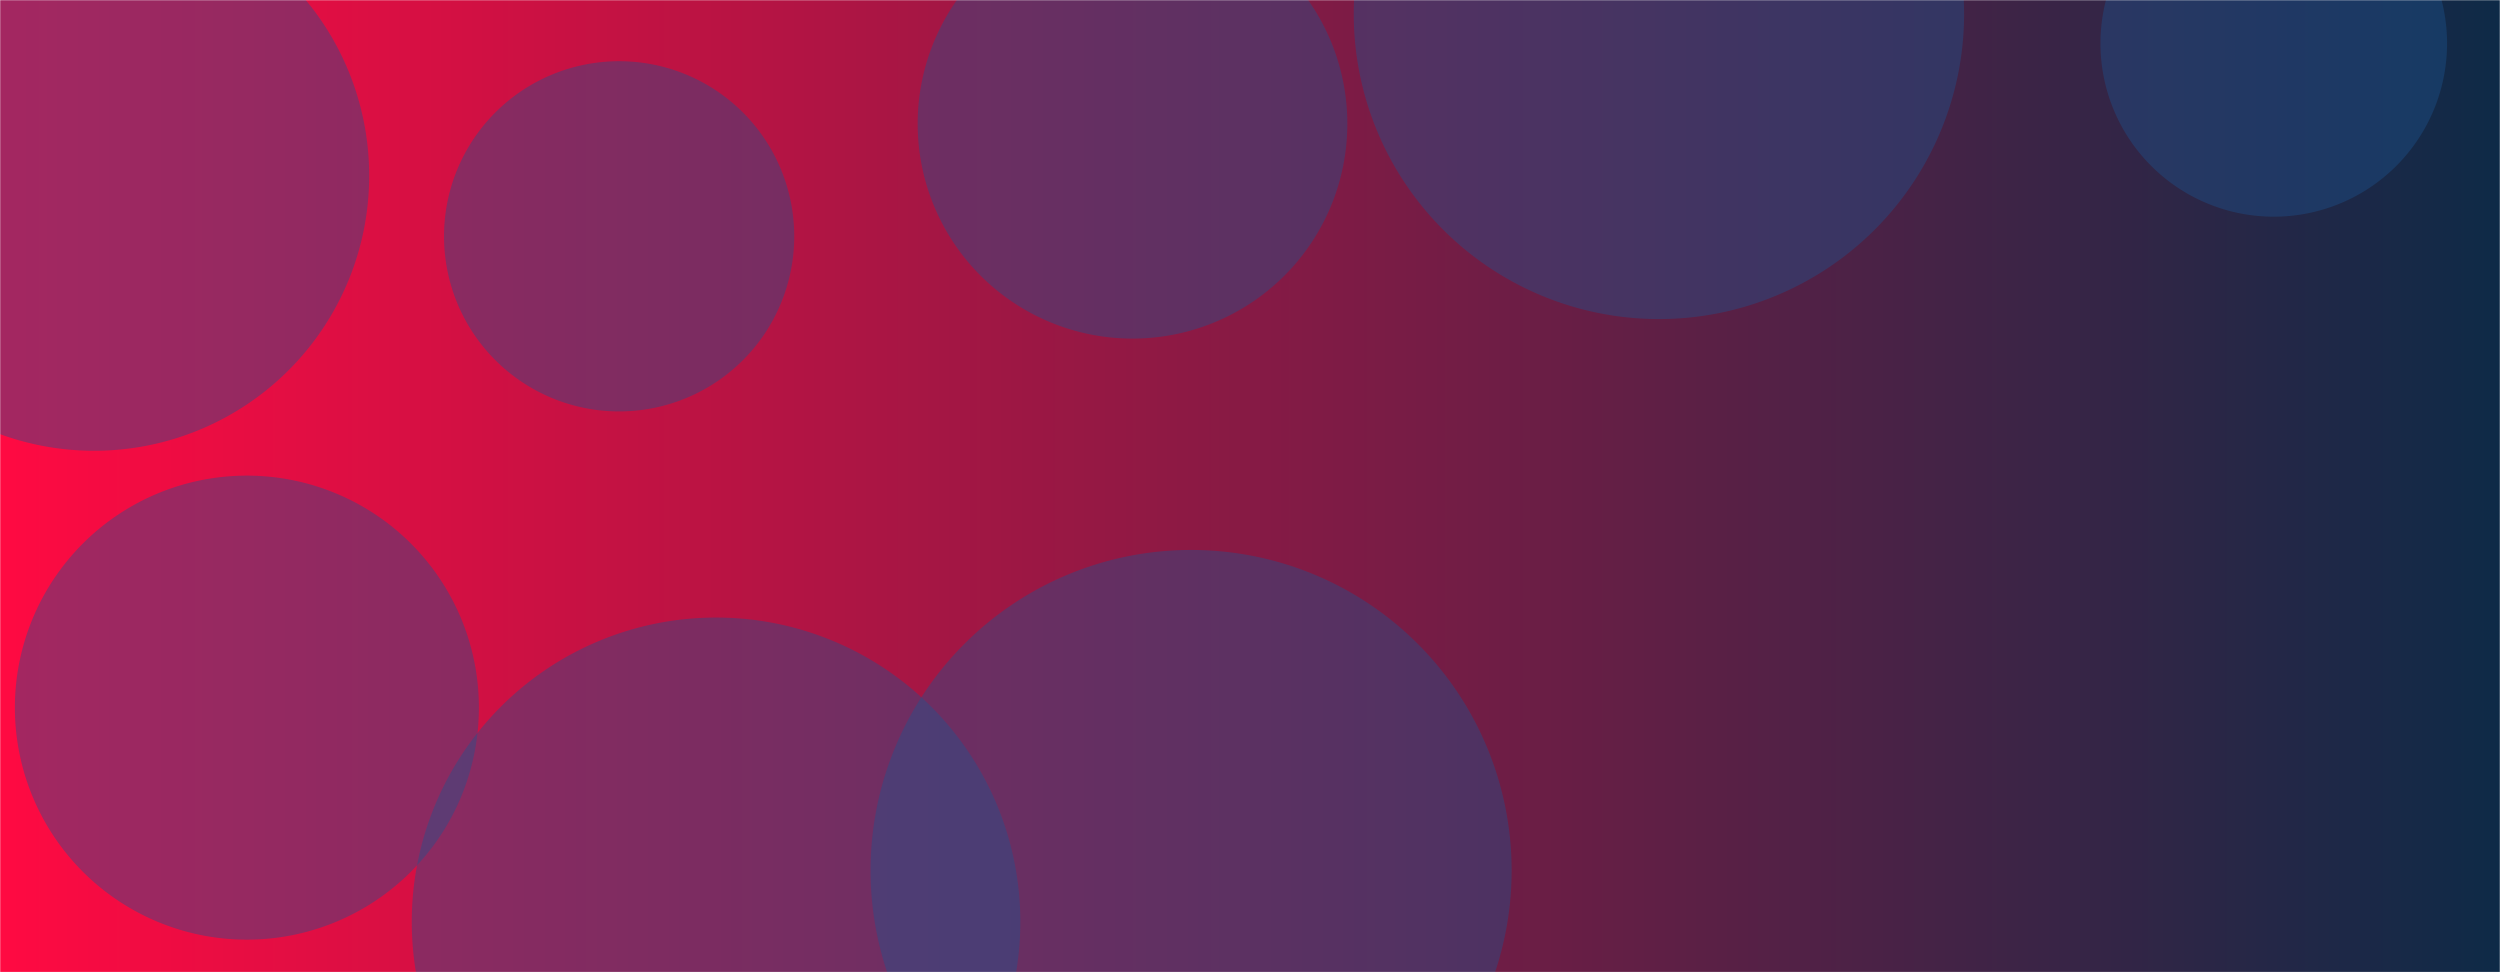 <svg xmlns="http://www.w3.org/2000/svg" version="1.1" xmlns:xlink="http://www.w3.org/1999/xlink" xmlns:svgjs="http://svgjs.dev/svgjs" width="1440" height="560" preserveAspectRatio="none" viewBox="0 0 1440 560"><g mask="url(&quot;#SvgjsMask1840&quot;)" fill="none"><rect width="1440" height="560" x="0" y="0" fill="url(&quot;#SvgjsLinearGradient1841&quot;)"></rect><path d="M-104.19 101.22 a158.42 158.42 0 1 0 316.84 0 a158.42 158.42 0 1 0 -316.84 0z" fill="rgba(28, 83, 142, 0.4)" class="triangle-float1"></path><path d="M779.76 8 a175.78 175.78 0 1 0 351.56 0 a175.78 175.78 0 1 0 -351.56 0z" fill="rgba(28, 83, 142, 0.4)" class="triangle-float3"></path><path d="M8.57 407.6 a133.64 133.64 0 1 0 267.28 0 a133.64 133.64 0 1 0 -267.28 0z" fill="rgba(28, 83, 142, 0.4)" class="triangle-float1"></path><path d="M528.58 71.29 a123.74 123.74 0 1 0 247.48 0 a123.74 123.74 0 1 0 -247.48 0z" fill="rgba(28, 83, 142, 0.4)" class="triangle-float1"></path><path d="M501.44 501.4 a184.63 184.63 0 1 0 369.26 0 a184.63 184.63 0 1 0 -369.26 0z" fill="rgba(28, 83, 142, 0.4)" class="triangle-float3"></path><path d="M1209.87 24.99 a99.82 99.82 0 1 0 199.64 0 a99.82 99.82 0 1 0 -199.64 0z" fill="rgba(28, 83, 142, 0.4)" class="triangle-float2"></path><path d="M237.17 530.98 a175.27 175.27 0 1 0 350.54 0 a175.27 175.27 0 1 0 -350.54 0z" fill="rgba(28, 83, 142, 0.4)" class="triangle-float1"></path><path d="M255.76 136.12 a100.86 100.86 0 1 0 201.72 0 a100.86 100.86 0 1 0 -201.72 0z" fill="rgba(28, 83, 142, 0.4)" class="triangle-float1"></path></g><defs><mask id="SvgjsMask1840"><rect width="1440" height="560" fill="#ffffff"></rect></mask><linearGradient x1="100%" y1="50%" x2="0%" y2="50%" gradientUnits="userSpaceOnUse" id="SvgjsLinearGradient1841"><stop stop-color="#0e2a47" offset="0"></stop><stop stop-color="rgba(255, 10, 66, 1)" offset="1"></stop></linearGradient><style>
                @keyframes float1 {
                    0%{transform: translate(0, 0)}
                    50%{transform: translate(-10px, 0)}
                    100%{transform: translate(0, 0)}
                }

                .triangle-float1 {
                    animation: float1 5s infinite;
                }

                @keyframes float2 {
                    0%{transform: translate(0, 0)}
                    50%{transform: translate(-5px, -5px)}
                    100%{transform: translate(0, 0)}
                }

                .triangle-float2 {
                    animation: float2 4s infinite;
                }

                @keyframes float3 {
                    0%{transform: translate(0, 0)}
                    50%{transform: translate(0, -10px)}
                    100%{transform: translate(0, 0)}
                }

                .triangle-float3 {
                    animation: float3 6s infinite;
                }
            </style></defs></svg>